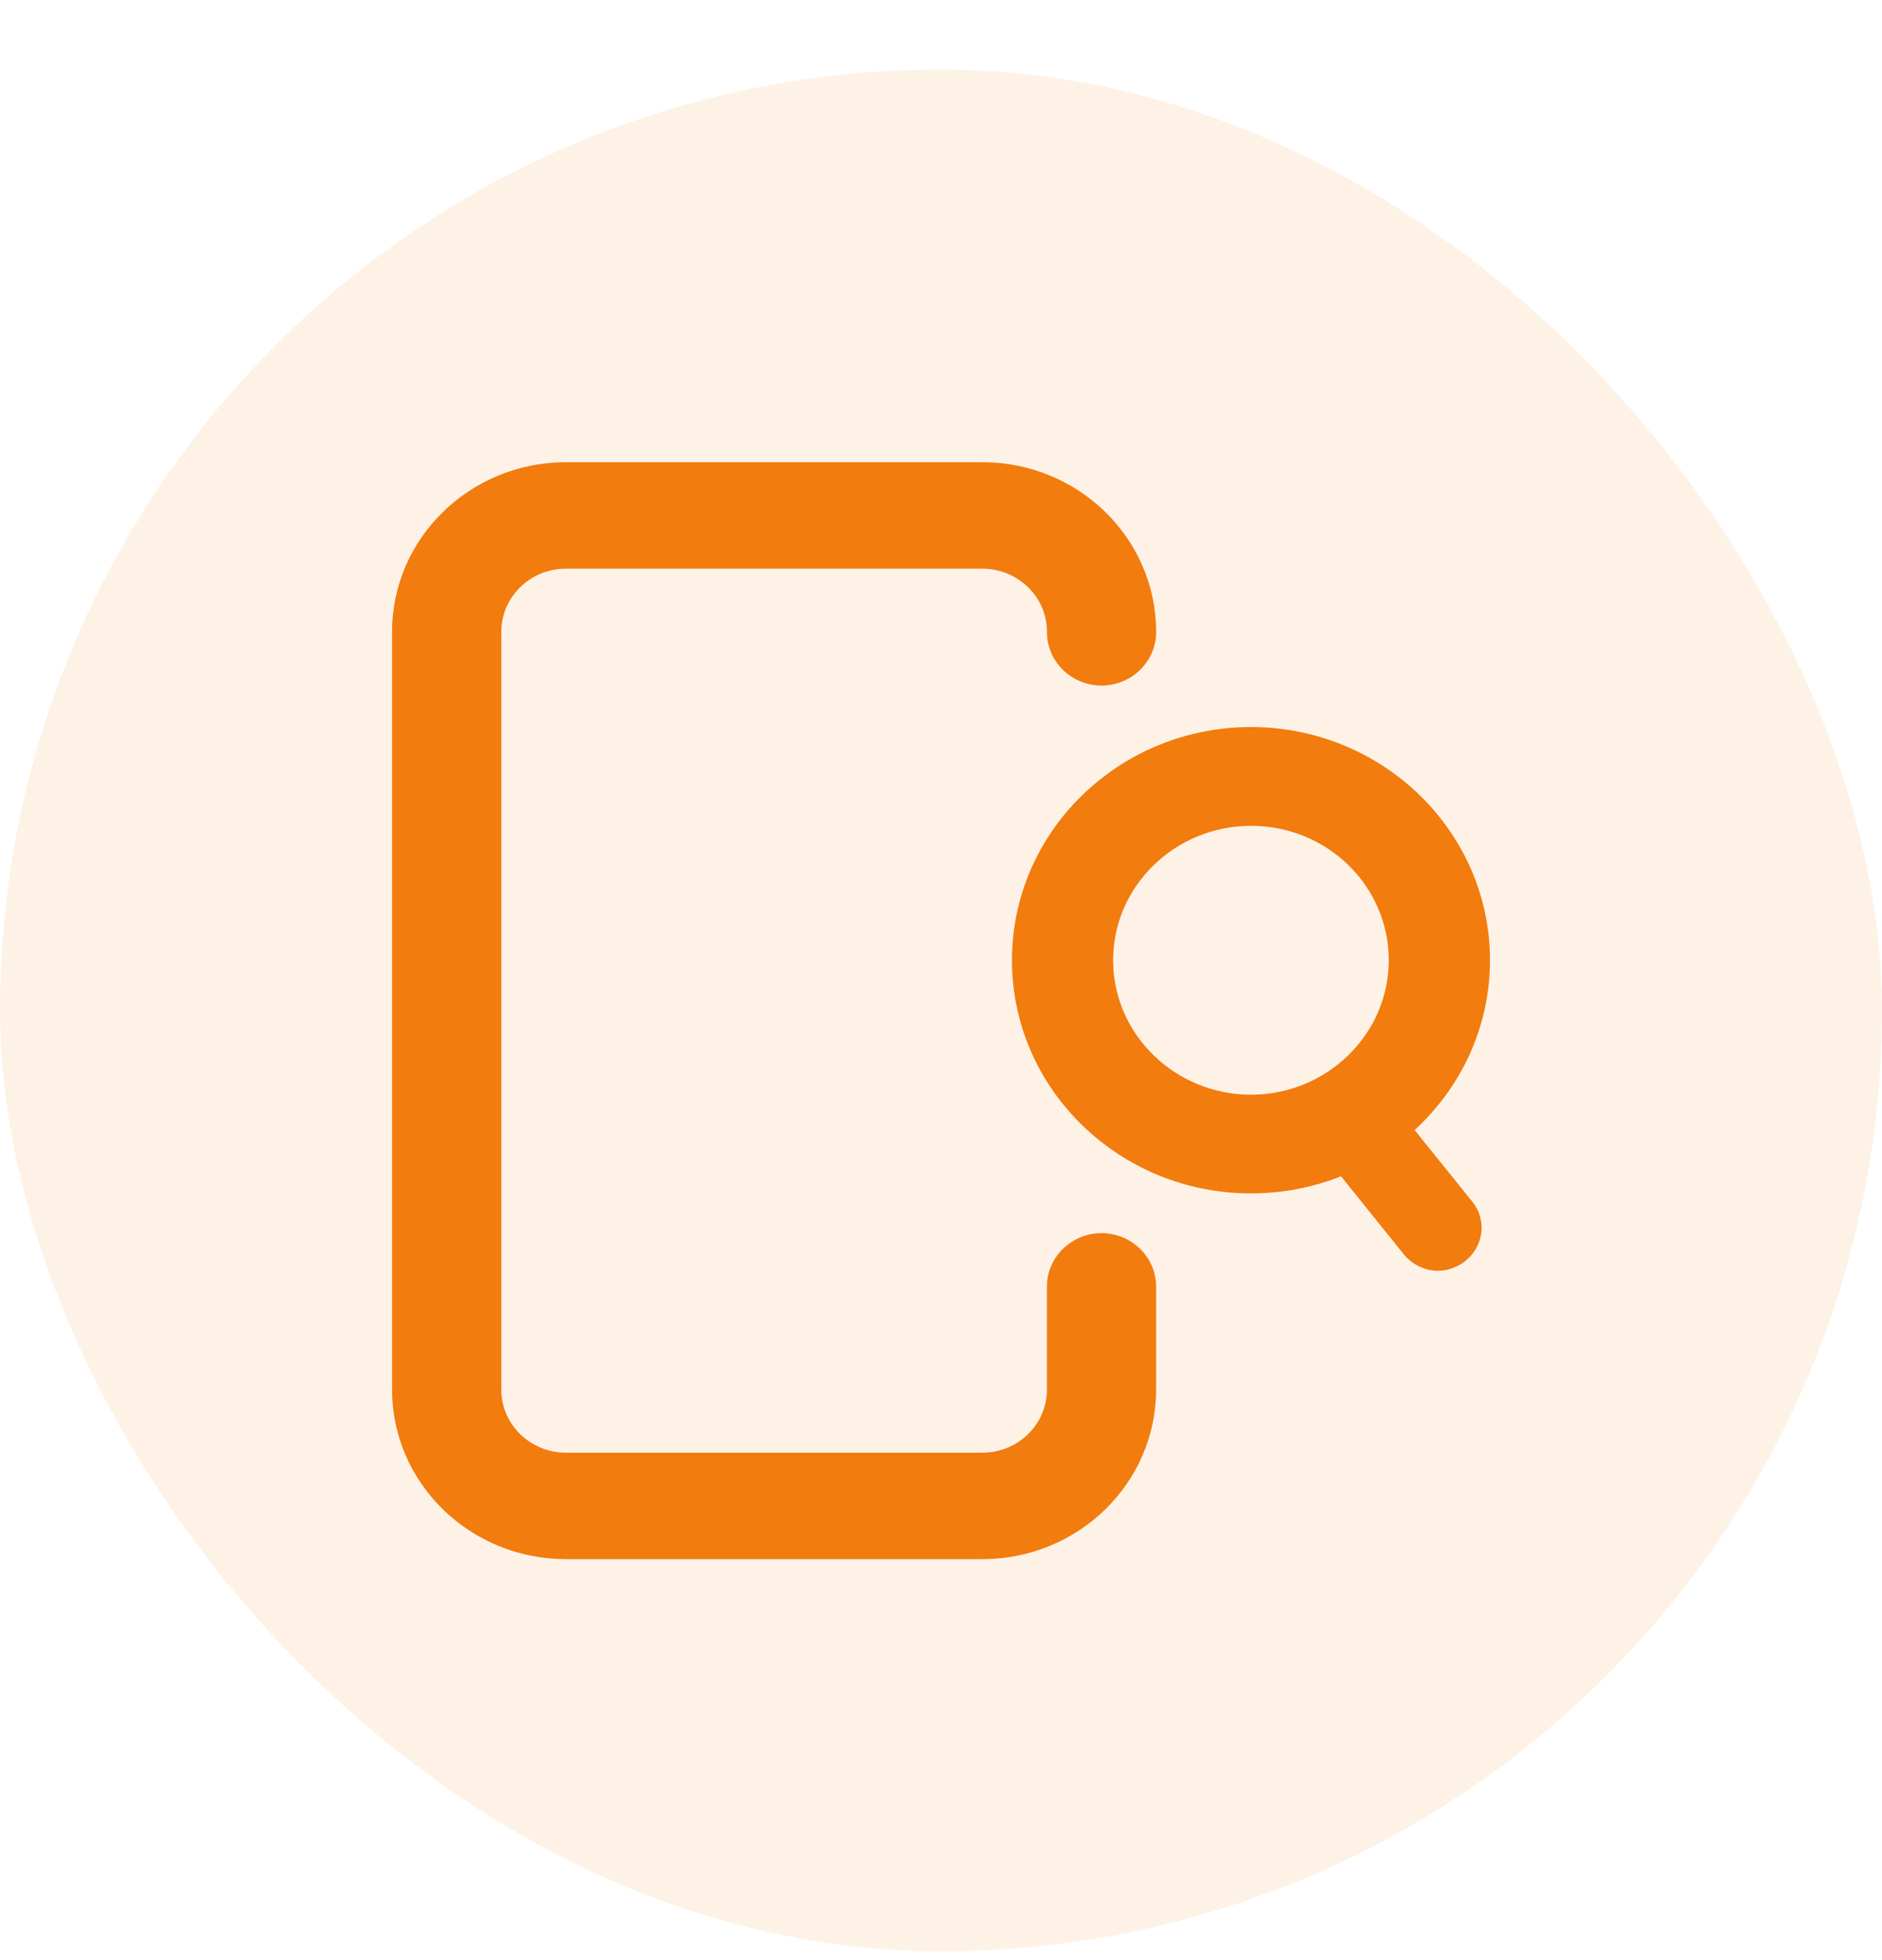 <svg width="24" height="25" viewBox="0 0 24 25" fill="none" xmlns="http://www.w3.org/2000/svg">
<rect x="0" y="0.887" width="24" height="24" rx="12" fill="#F27C0E" fill-opacity="0.1"/>
<g clip-path="url(#clip0_29_357)">
<g clip-path="url(#clip1_29_357)">
<g clip-path="url(#clip2_29_357)">
<path fill-rule="evenodd" clip-rule="evenodd" d="M12.527 19.886H7.217C5.994 19.886 5 18.917 5 17.724V8.057C5 6.864 5.994 5.895 7.217 5.895H12.527C13.75 5.895 14.743 6.864 14.743 8.057V8.065C14.743 8.438 14.429 8.744 14.047 8.744C13.665 8.744 13.351 8.438 13.351 8.065V8.057C13.351 7.609 12.977 7.253 12.527 7.253H7.217C6.758 7.253 6.393 7.618 6.393 8.057V17.724C6.393 18.172 6.767 18.528 7.217 18.528H12.527C12.986 18.528 13.351 18.163 13.351 17.724V16.407C13.351 16.034 13.665 15.728 14.047 15.728C14.429 15.728 14.743 16.034 14.743 16.407V17.724C14.743 18.917 13.75 19.886 12.527 19.886ZM15.953 15.221C14.271 15.221 12.905 13.888 12.905 12.247C12.905 10.607 14.271 9.273 15.953 9.273C17.634 9.273 19.001 10.607 19.001 12.247C19.001 13.1 18.631 13.87 18.04 14.413L18.778 15.33C18.965 15.562 18.923 15.901 18.676 16.092C18.575 16.166 18.456 16.208 18.337 16.208C18.175 16.208 18.014 16.133 17.904 16.001L17.101 15.003C16.746 15.144 16.359 15.221 15.953 15.221ZM15.953 10.533C14.985 10.533 14.195 11.303 14.195 12.247C14.195 13.192 14.985 13.962 15.953 13.962C16.921 13.962 17.71 13.192 17.71 12.247C17.71 11.303 16.929 10.533 15.953 10.533Z" fill="#F27C0E"/>
</g>
</g>
</g>
<defs>
<clipPath id="clip0_29_357">
<rect width="14" height="14" fill="white" transform="translate(5 5.887)"/>
</clipPath>
<clipPath id="clip1_29_357">
<rect width="14" height="14" fill="white" transform="translate(5 5.887)"/>
</clipPath>
<clipPath id="clip2_29_357">
<rect width="14" height="14" fill="white" transform="translate(5 5.887)"/>
</clipPath>
</defs>
</svg>
